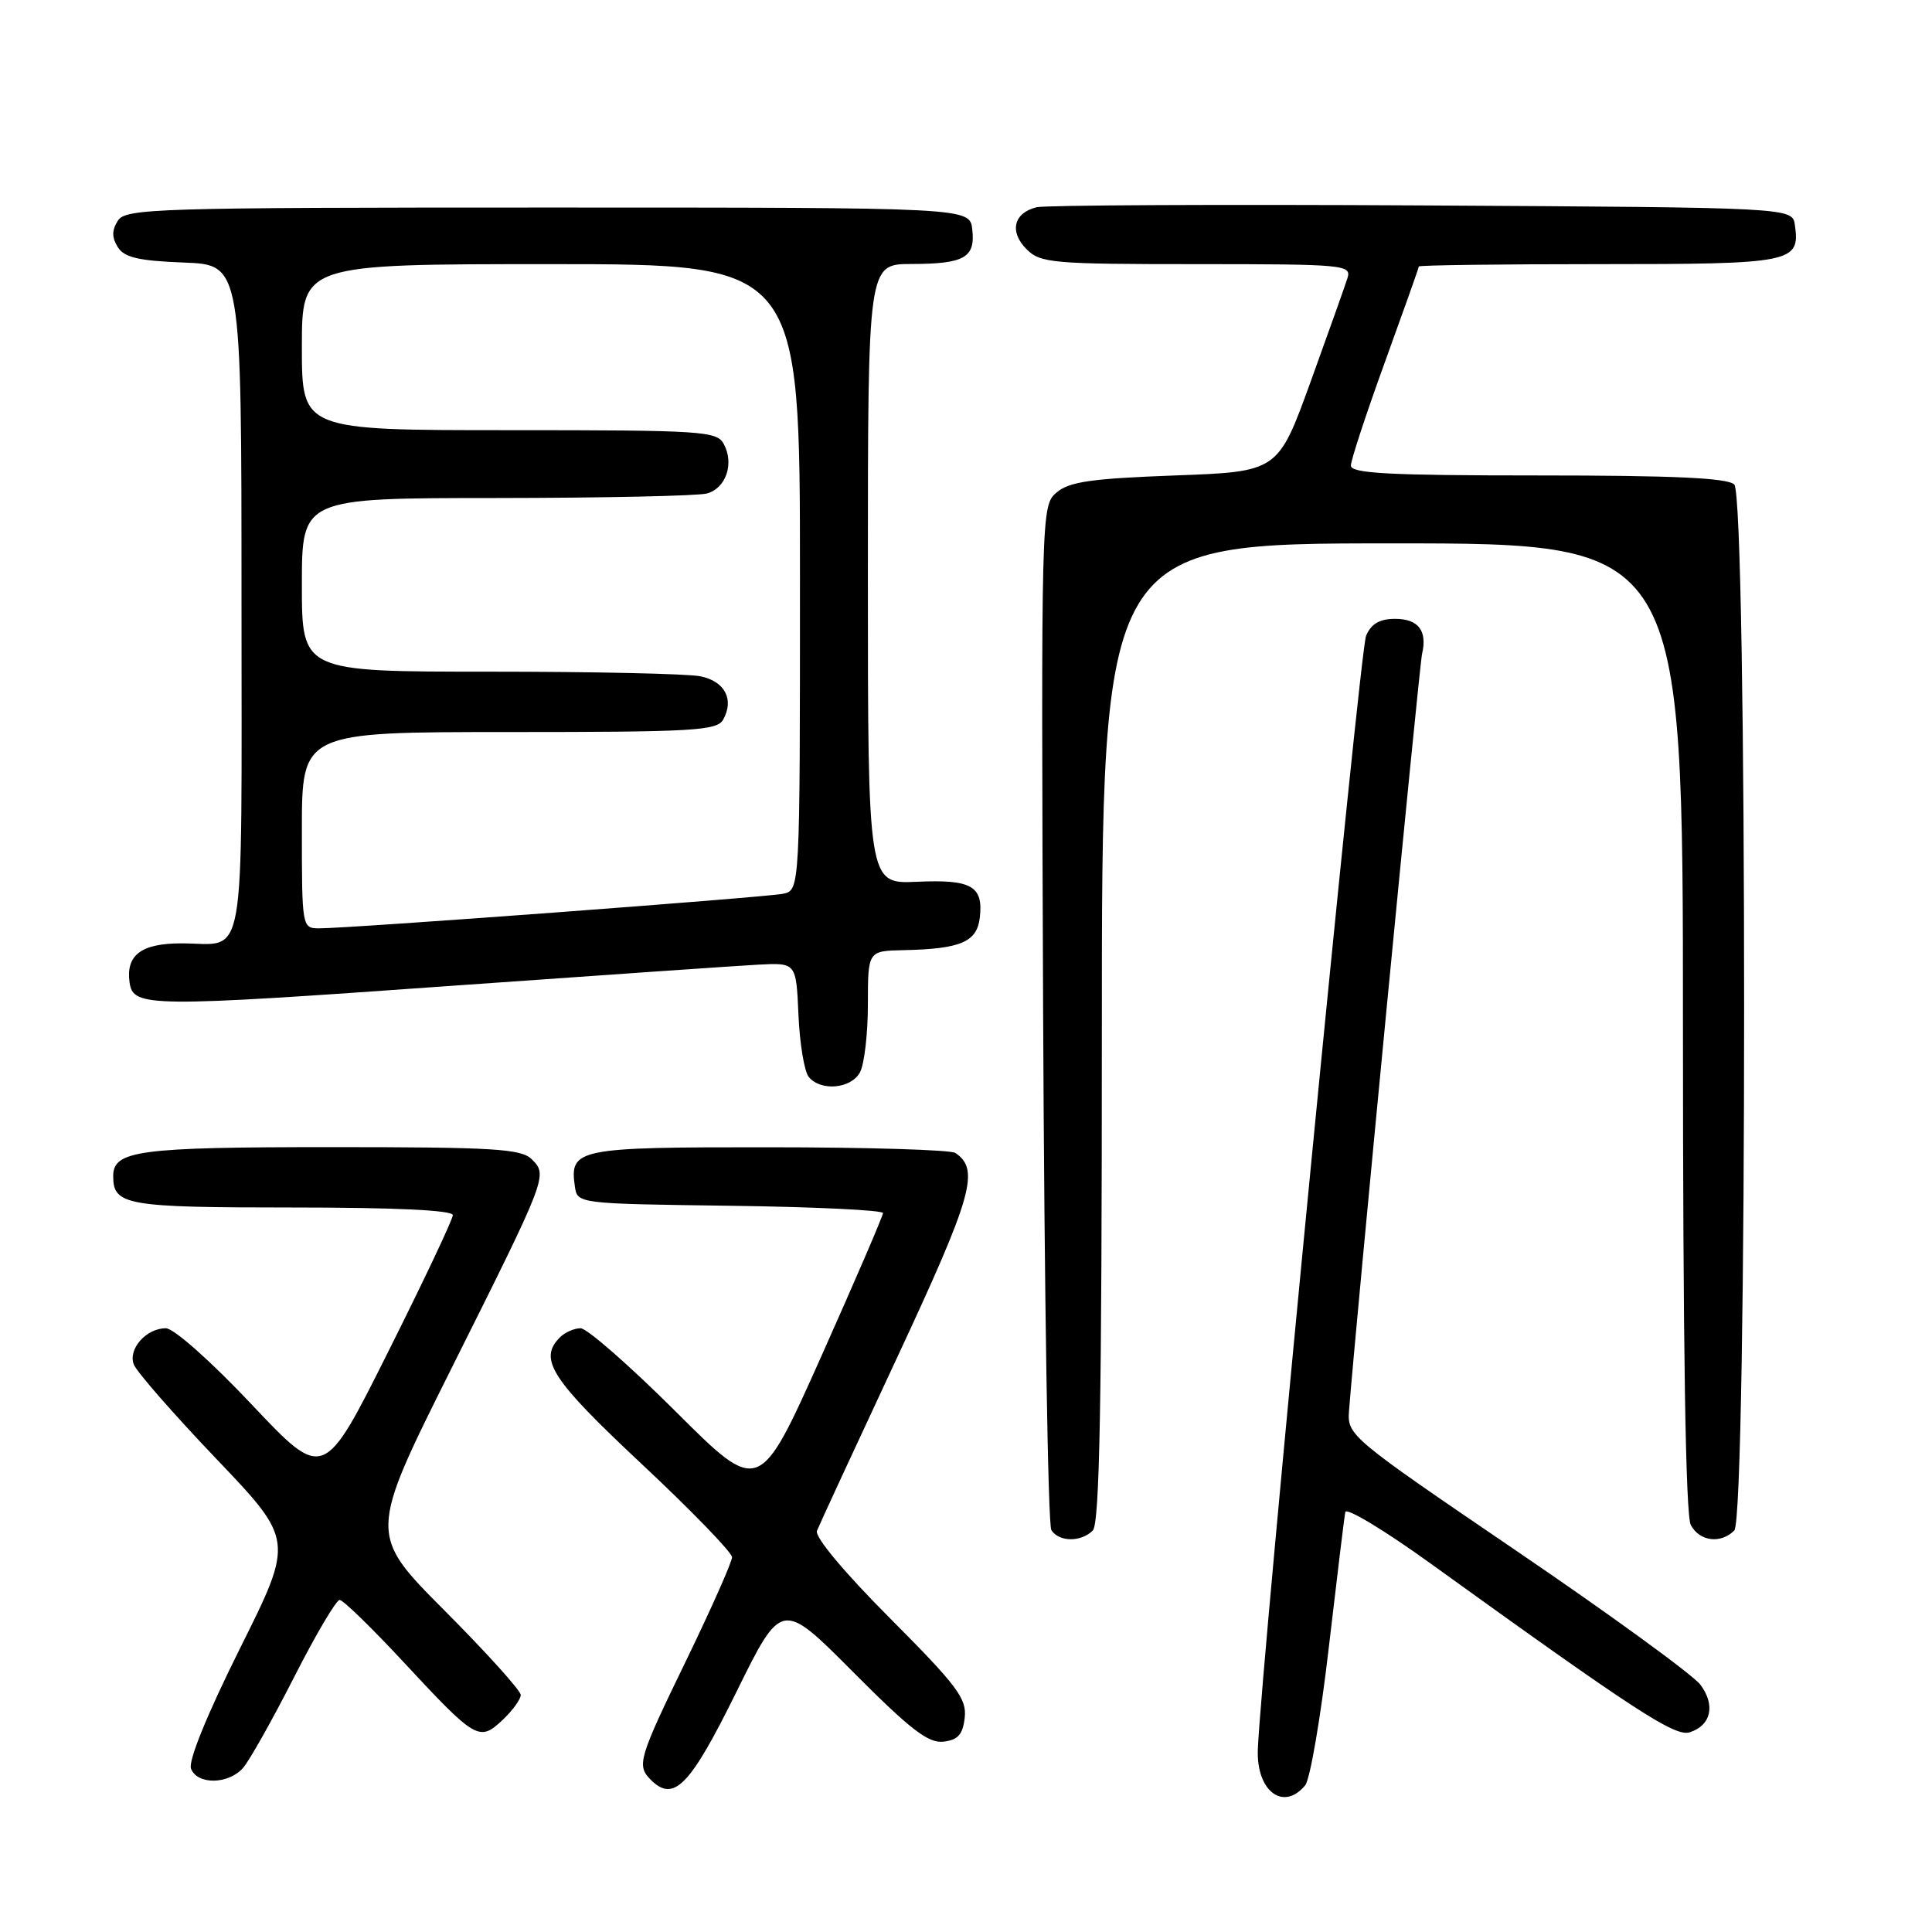 <?xml version="1.0" encoding="UTF-8" standalone="no"?>
<!DOCTYPE svg PUBLIC "-//W3C//DTD SVG 1.1//EN" "http://www.w3.org/Graphics/SVG/1.1/DTD/svg11.dtd" >
<svg xmlns="http://www.w3.org/2000/svg" xmlns:xlink="http://www.w3.org/1999/xlink" version="1.1" viewBox="0 0 256 256">
 <g >
 <path fill="currentColor"
d=" M 172.94 236.57 C 173.59 235.79 175.00 227.58 176.07 218.32 C 177.15 209.07 178.13 200.98 178.26 200.35 C 178.39 199.72 183.45 202.77 189.50 207.13 C 216.71 226.75 221.94 230.15 223.89 229.54 C 226.74 228.63 227.34 225.93 225.30 223.22 C 224.31 221.92 213.38 213.96 201.00 205.54 C 178.71 190.37 178.50 190.19 178.76 186.86 C 179.56 176.33 188.06 88.20 188.43 86.65 C 189.15 83.58 187.94 82.00 184.87 82.00 C 182.80 82.00 181.69 82.65 181.01 84.25 C 180.18 86.23 167.11 220.67 166.67 231.79 C 166.45 237.32 170.04 240.06 172.94 236.57 Z  M 97.54 224.27 C 103.57 212.03 103.57 212.03 113.04 221.55 C 120.61 229.16 123.00 231.01 125.00 230.78 C 126.93 230.56 127.58 229.84 127.83 227.60 C 128.12 225.08 126.82 223.35 117.94 214.44 C 111.87 208.35 107.93 203.64 108.25 202.84 C 108.54 202.10 113.31 191.79 118.85 179.93 C 128.87 158.44 129.86 154.98 126.59 152.77 C 125.99 152.36 114.87 152.02 101.87 152.02 C 76.44 152.00 75.46 152.20 76.17 157.19 C 76.50 159.50 76.50 159.50 96.75 159.77 C 107.89 159.92 117.00 160.35 117.00 160.74 C 117.00 161.12 113.31 169.68 108.81 179.76 C 100.61 198.08 100.61 198.08 89.54 187.04 C 83.45 180.97 77.78 176.00 76.93 176.00 C 76.09 176.00 74.86 176.54 74.20 177.20 C 71.31 180.09 73.01 182.74 85.00 193.96 C 91.60 200.14 97.00 205.71 97.00 206.34 C 96.99 206.98 94.29 213.06 91.00 219.86 C 84.59 233.06 84.33 233.93 86.24 235.84 C 89.27 238.87 91.41 236.69 97.54 224.27 Z  M 32.21 234.25 C 33.05 233.29 36.09 227.89 38.96 222.25 C 41.83 216.61 44.55 212.00 45.01 212.00 C 45.46 212.00 49.27 215.71 53.49 220.25 C 63.03 230.52 63.51 230.81 66.58 227.92 C 67.91 226.67 69.00 225.17 69.00 224.59 C 69.00 224.01 64.46 218.98 58.92 213.42 C 48.84 203.30 48.84 203.30 59.78 181.40 C 72.56 155.84 72.60 155.74 70.46 153.61 C 69.07 152.22 65.48 152.00 43.86 152.00 C 18.36 152.00 15.00 152.45 15.00 155.84 C 15.00 159.70 16.68 160.00 38.70 160.00 C 52.39 160.00 60.00 160.36 60.00 161.01 C 60.00 161.57 56.15 169.71 51.44 179.11 C 42.89 196.21 42.89 196.21 33.35 186.10 C 27.99 180.41 23.02 176.00 21.98 176.00 C 19.39 176.00 16.96 178.72 17.72 180.78 C 18.07 181.73 22.99 187.36 28.65 193.29 C 38.95 204.09 38.95 204.09 31.81 218.40 C 27.44 227.16 24.92 233.35 25.31 234.36 C 26.14 236.52 30.29 236.46 32.21 234.25 Z  M 144.80 202.80 C 145.71 201.89 146.00 185.87 146.00 136.80 C 146.00 72.00 146.00 72.00 184.50 72.00 C 223.00 72.00 223.00 72.00 223.00 136.07 C 223.00 178.32 223.35 200.79 224.04 202.07 C 225.20 204.25 228.00 204.60 229.80 202.80 C 231.54 201.06 231.54 65.94 229.80 64.20 C 228.93 63.33 221.76 63.00 203.80 63.00 C 184.03 63.00 179.00 62.73 179.00 61.69 C 179.00 60.97 181.03 54.81 183.50 48.00 C 185.97 41.19 188.00 35.48 188.00 35.31 C 188.00 35.14 198.74 35.00 211.88 35.00 C 237.58 35.00 238.54 34.81 237.83 29.81 C 237.50 27.50 237.50 27.50 188.50 27.22 C 161.55 27.07 138.54 27.18 137.36 27.46 C 134.31 28.20 133.71 30.71 136.02 33.02 C 137.86 34.86 139.41 35.00 158.57 35.00 C 178.19 35.00 179.11 35.09 178.54 36.87 C 178.22 37.89 176.01 44.08 173.65 50.62 C 169.34 62.50 169.34 62.50 155.70 63.00 C 144.60 63.41 141.67 63.83 140.00 65.26 C 137.96 67.01 137.95 67.50 138.22 134.26 C 138.38 171.24 138.86 202.06 139.31 202.75 C 140.34 204.34 143.24 204.36 144.80 202.80 Z  M 113.96 142.07 C 114.53 141.00 115.00 136.95 115.00 133.07 C 115.00 126.00 115.00 126.00 119.75 125.90 C 127.30 125.74 129.45 124.82 129.83 121.59 C 130.31 117.40 128.75 116.51 121.47 116.84 C 115.00 117.13 115.00 117.13 115.00 76.06 C 115.00 35.00 115.00 35.00 120.75 34.98 C 127.80 34.97 129.26 34.14 128.83 30.39 C 128.50 27.50 128.50 27.50 72.61 27.50 C 20.47 27.50 16.64 27.62 15.61 29.25 C 14.81 30.52 14.81 31.48 15.61 32.75 C 16.47 34.12 18.37 34.56 24.36 34.79 C 32.00 35.08 32.00 35.08 32.00 79.44 C 32.00 129.24 32.74 125.00 24.04 125.00 C 18.71 125.00 16.66 126.55 17.17 130.19 C 17.64 133.48 19.61 133.50 60.21 130.60 C 79.62 129.22 97.75 127.97 100.50 127.82 C 105.50 127.56 105.50 127.56 105.80 134.49 C 105.97 138.30 106.58 142.00 107.17 142.71 C 108.78 144.64 112.79 144.27 113.96 142.07 Z  M 40.00 110.00 C 40.00 97.00 40.00 97.00 67.45 97.00 C 91.87 97.00 95.00 96.82 95.82 95.36 C 97.32 92.68 96.04 90.26 92.79 89.61 C 91.12 89.27 78.56 89.00 64.87 89.00 C 40.00 89.00 40.00 89.00 40.00 77.50 C 40.00 66.00 40.00 66.00 65.75 65.99 C 79.91 65.98 92.47 65.71 93.66 65.39 C 96.19 64.71 97.31 61.45 95.91 58.84 C 95.00 57.12 93.10 57.00 67.46 57.00 C 40.00 57.00 40.00 57.00 40.00 46.00 C 40.00 35.00 40.00 35.00 73.00 35.00 C 106.00 35.00 106.00 35.00 106.00 76.48 C 106.00 117.96 106.00 117.96 103.75 118.43 C 101.40 118.91 46.19 123.03 42.25 123.01 C 40.03 123.00 40.00 122.81 40.00 110.00 Z "/>
</g>
</svg>